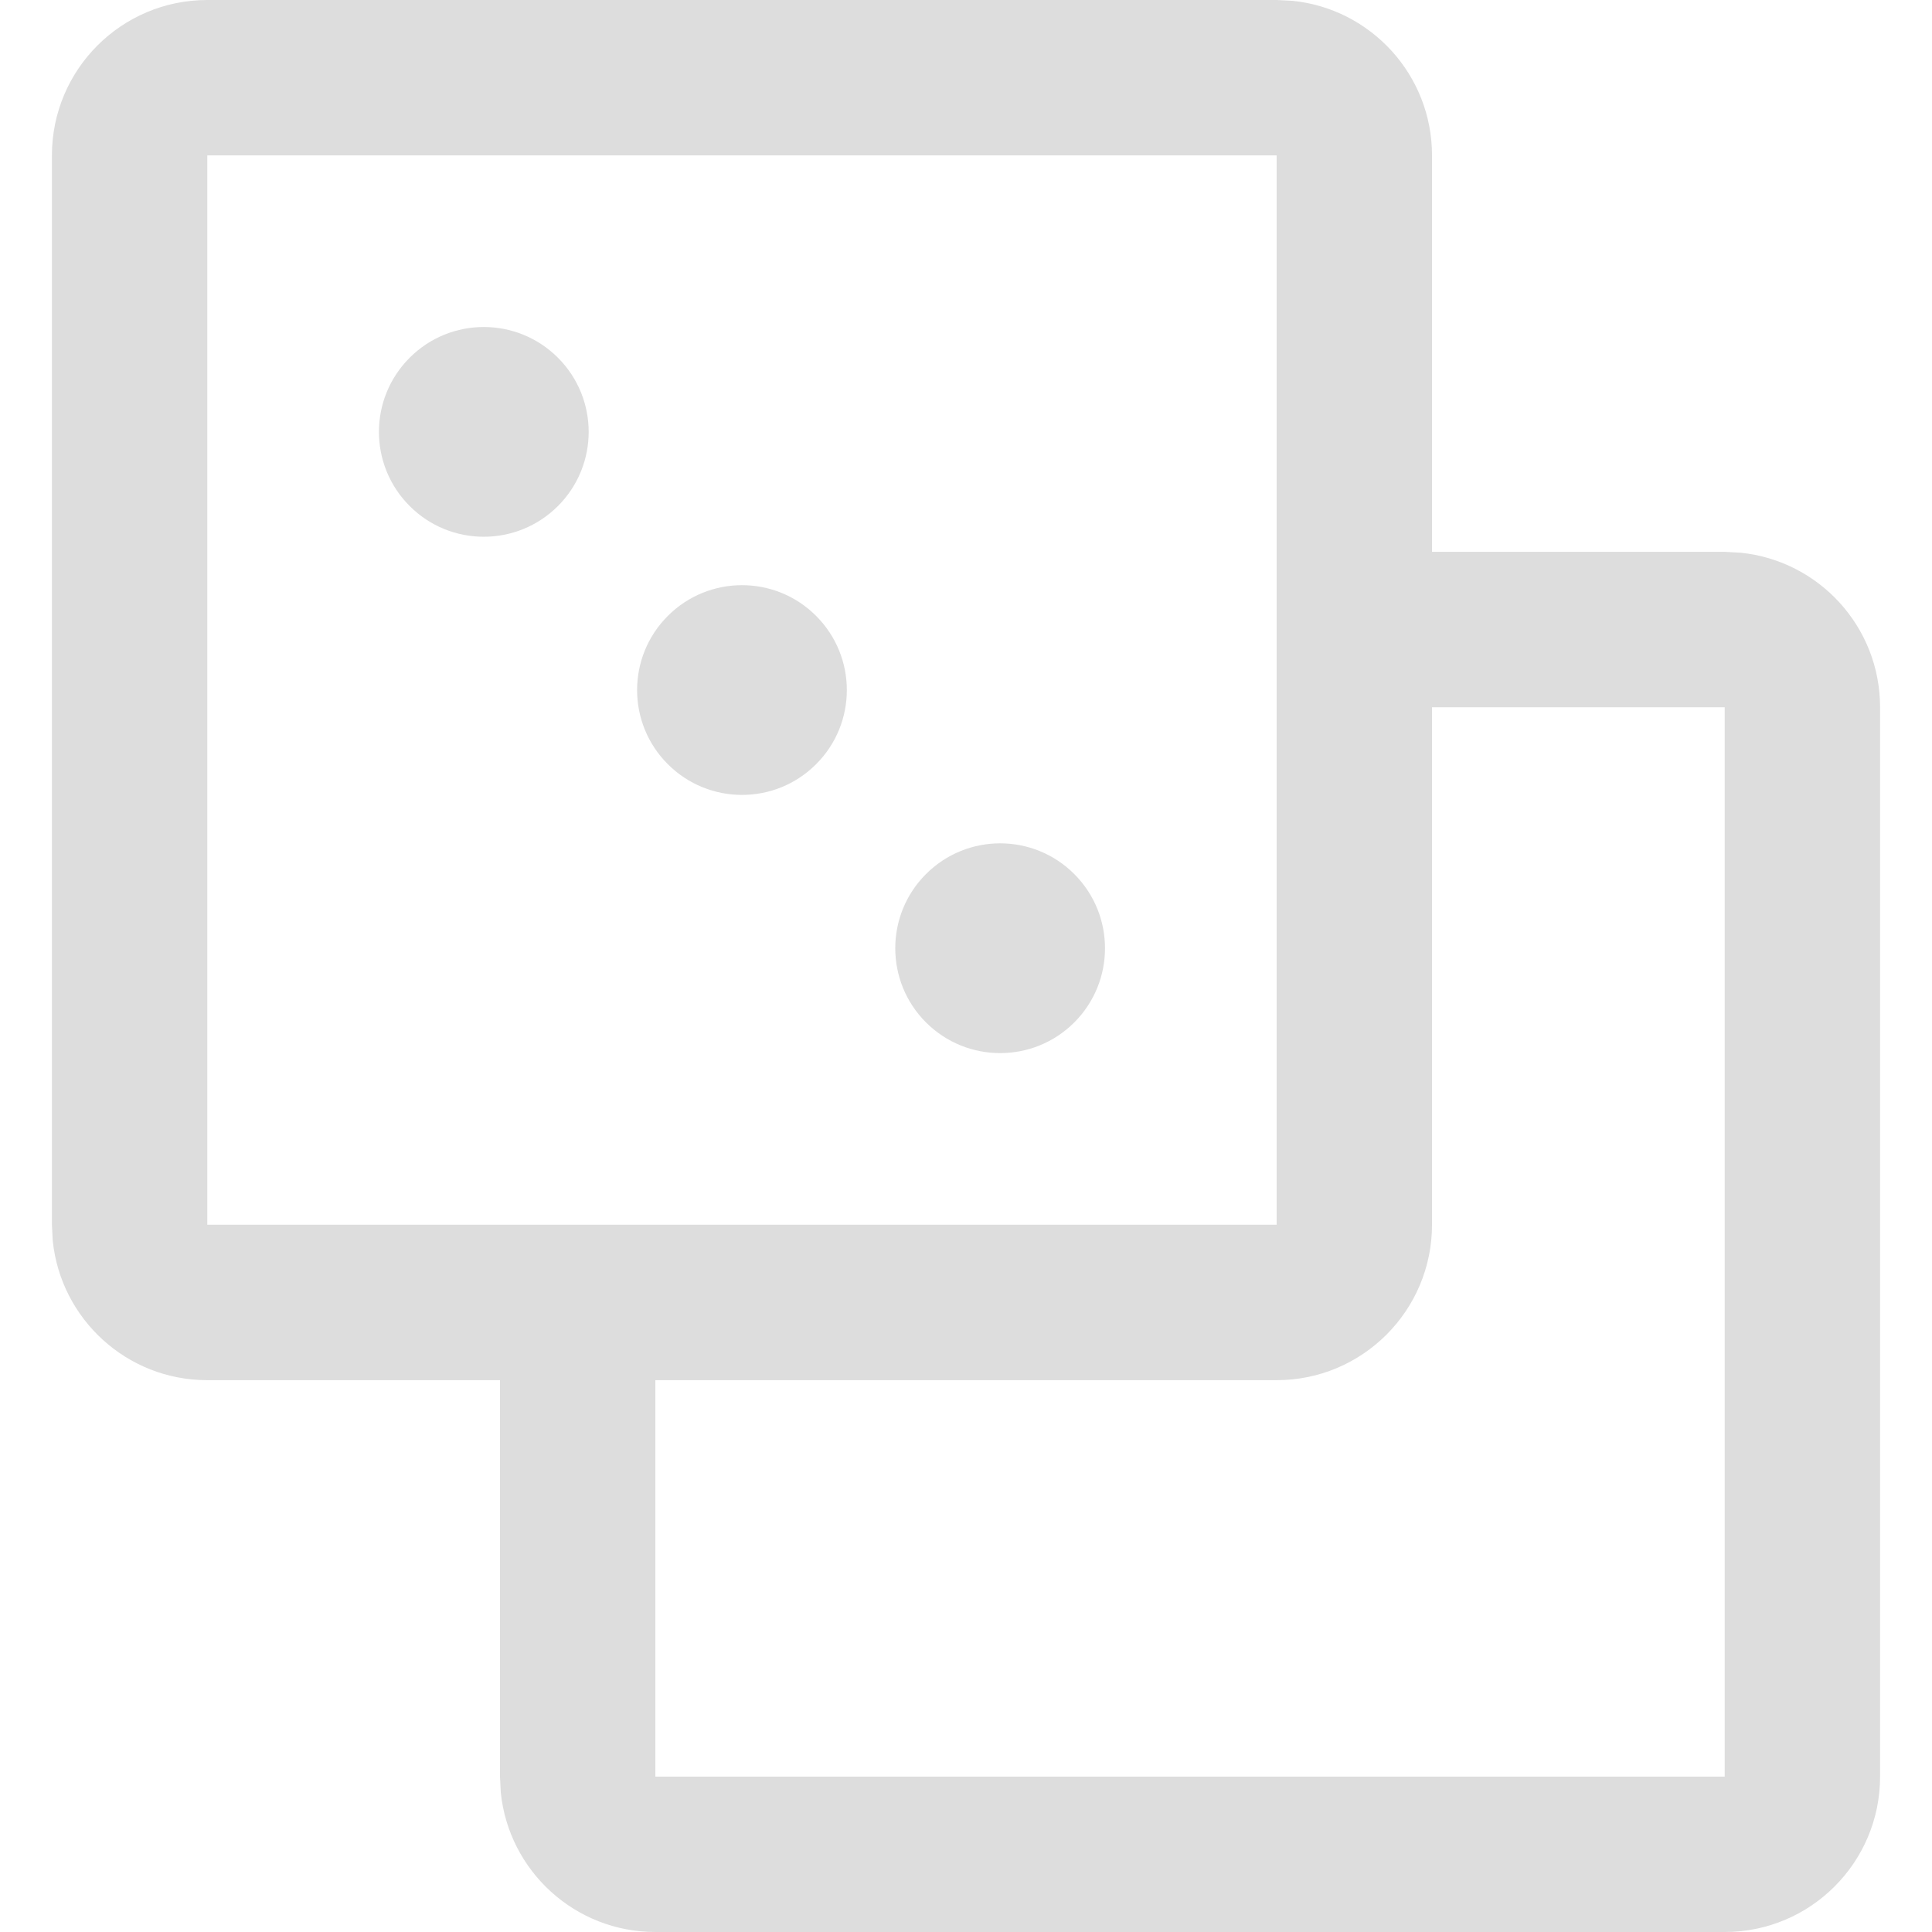 <svg width="24" height="24" viewBox="0 0 24 24" fill="none" xmlns="http://www.w3.org/2000/svg">
<g clip-path="url(#clip0_5_24)">
<path d="M2.575 1.93V15.214H15.859V1.93H2.575ZM17.789 15.214C17.789 16.28 16.925 17.145 15.859 17.145H2.575C1.575 17.145 0.754 16.385 0.655 15.411L0.645 15.214V1.93C0.645 0.864 1.509 1.4754e-08 2.575 0H15.859L16.056 0.01C17.03 0.109 17.789 0.931 17.789 1.93V15.214Z" fill="#DDDDDD"/>
<path d="M6.931 6.286C6.422 6.795 5.597 6.795 5.089 6.286C4.58 5.777 4.58 4.953 5.089 4.444C5.597 3.935 6.422 3.935 6.931 4.444C7.44 4.953 7.44 5.777 6.931 6.286Z" fill="#DDDDDD"/>
<path d="M10.138 9.493C9.63 10.002 8.805 10.002 8.296 9.493C7.787 8.985 7.787 8.16 8.296 7.651C8.805 7.142 9.63 7.142 10.138 7.651C10.647 8.16 10.647 8.985 10.138 9.493Z" fill="#DDDDDD"/>
<path d="M13.345 12.701C12.837 13.209 12.012 13.209 11.503 12.701C10.994 12.192 10.994 11.367 11.503 10.858C12.012 10.349 12.837 10.349 13.345 10.858C13.854 11.367 13.854 12.192 13.345 12.701Z" fill="#DDDDDD"/>
<path d="M21.425 22.07H8.141V16.222H6.211V22.07L6.221 22.267C6.32 23.24 7.141 24 8.141 24H21.425C22.491 24 23.355 23.136 23.355 22.07V8.786C23.355 7.786 22.596 6.965 21.622 6.866L21.425 6.855H16.715V8.786H21.425V22.07Z" fill="#DDDDDD"/>
</g>
<defs>
<clipPath id="clip0_5_24">
<rect width="24" height="24" fill="white"/>
</clipPath>
</defs>
</svg>

